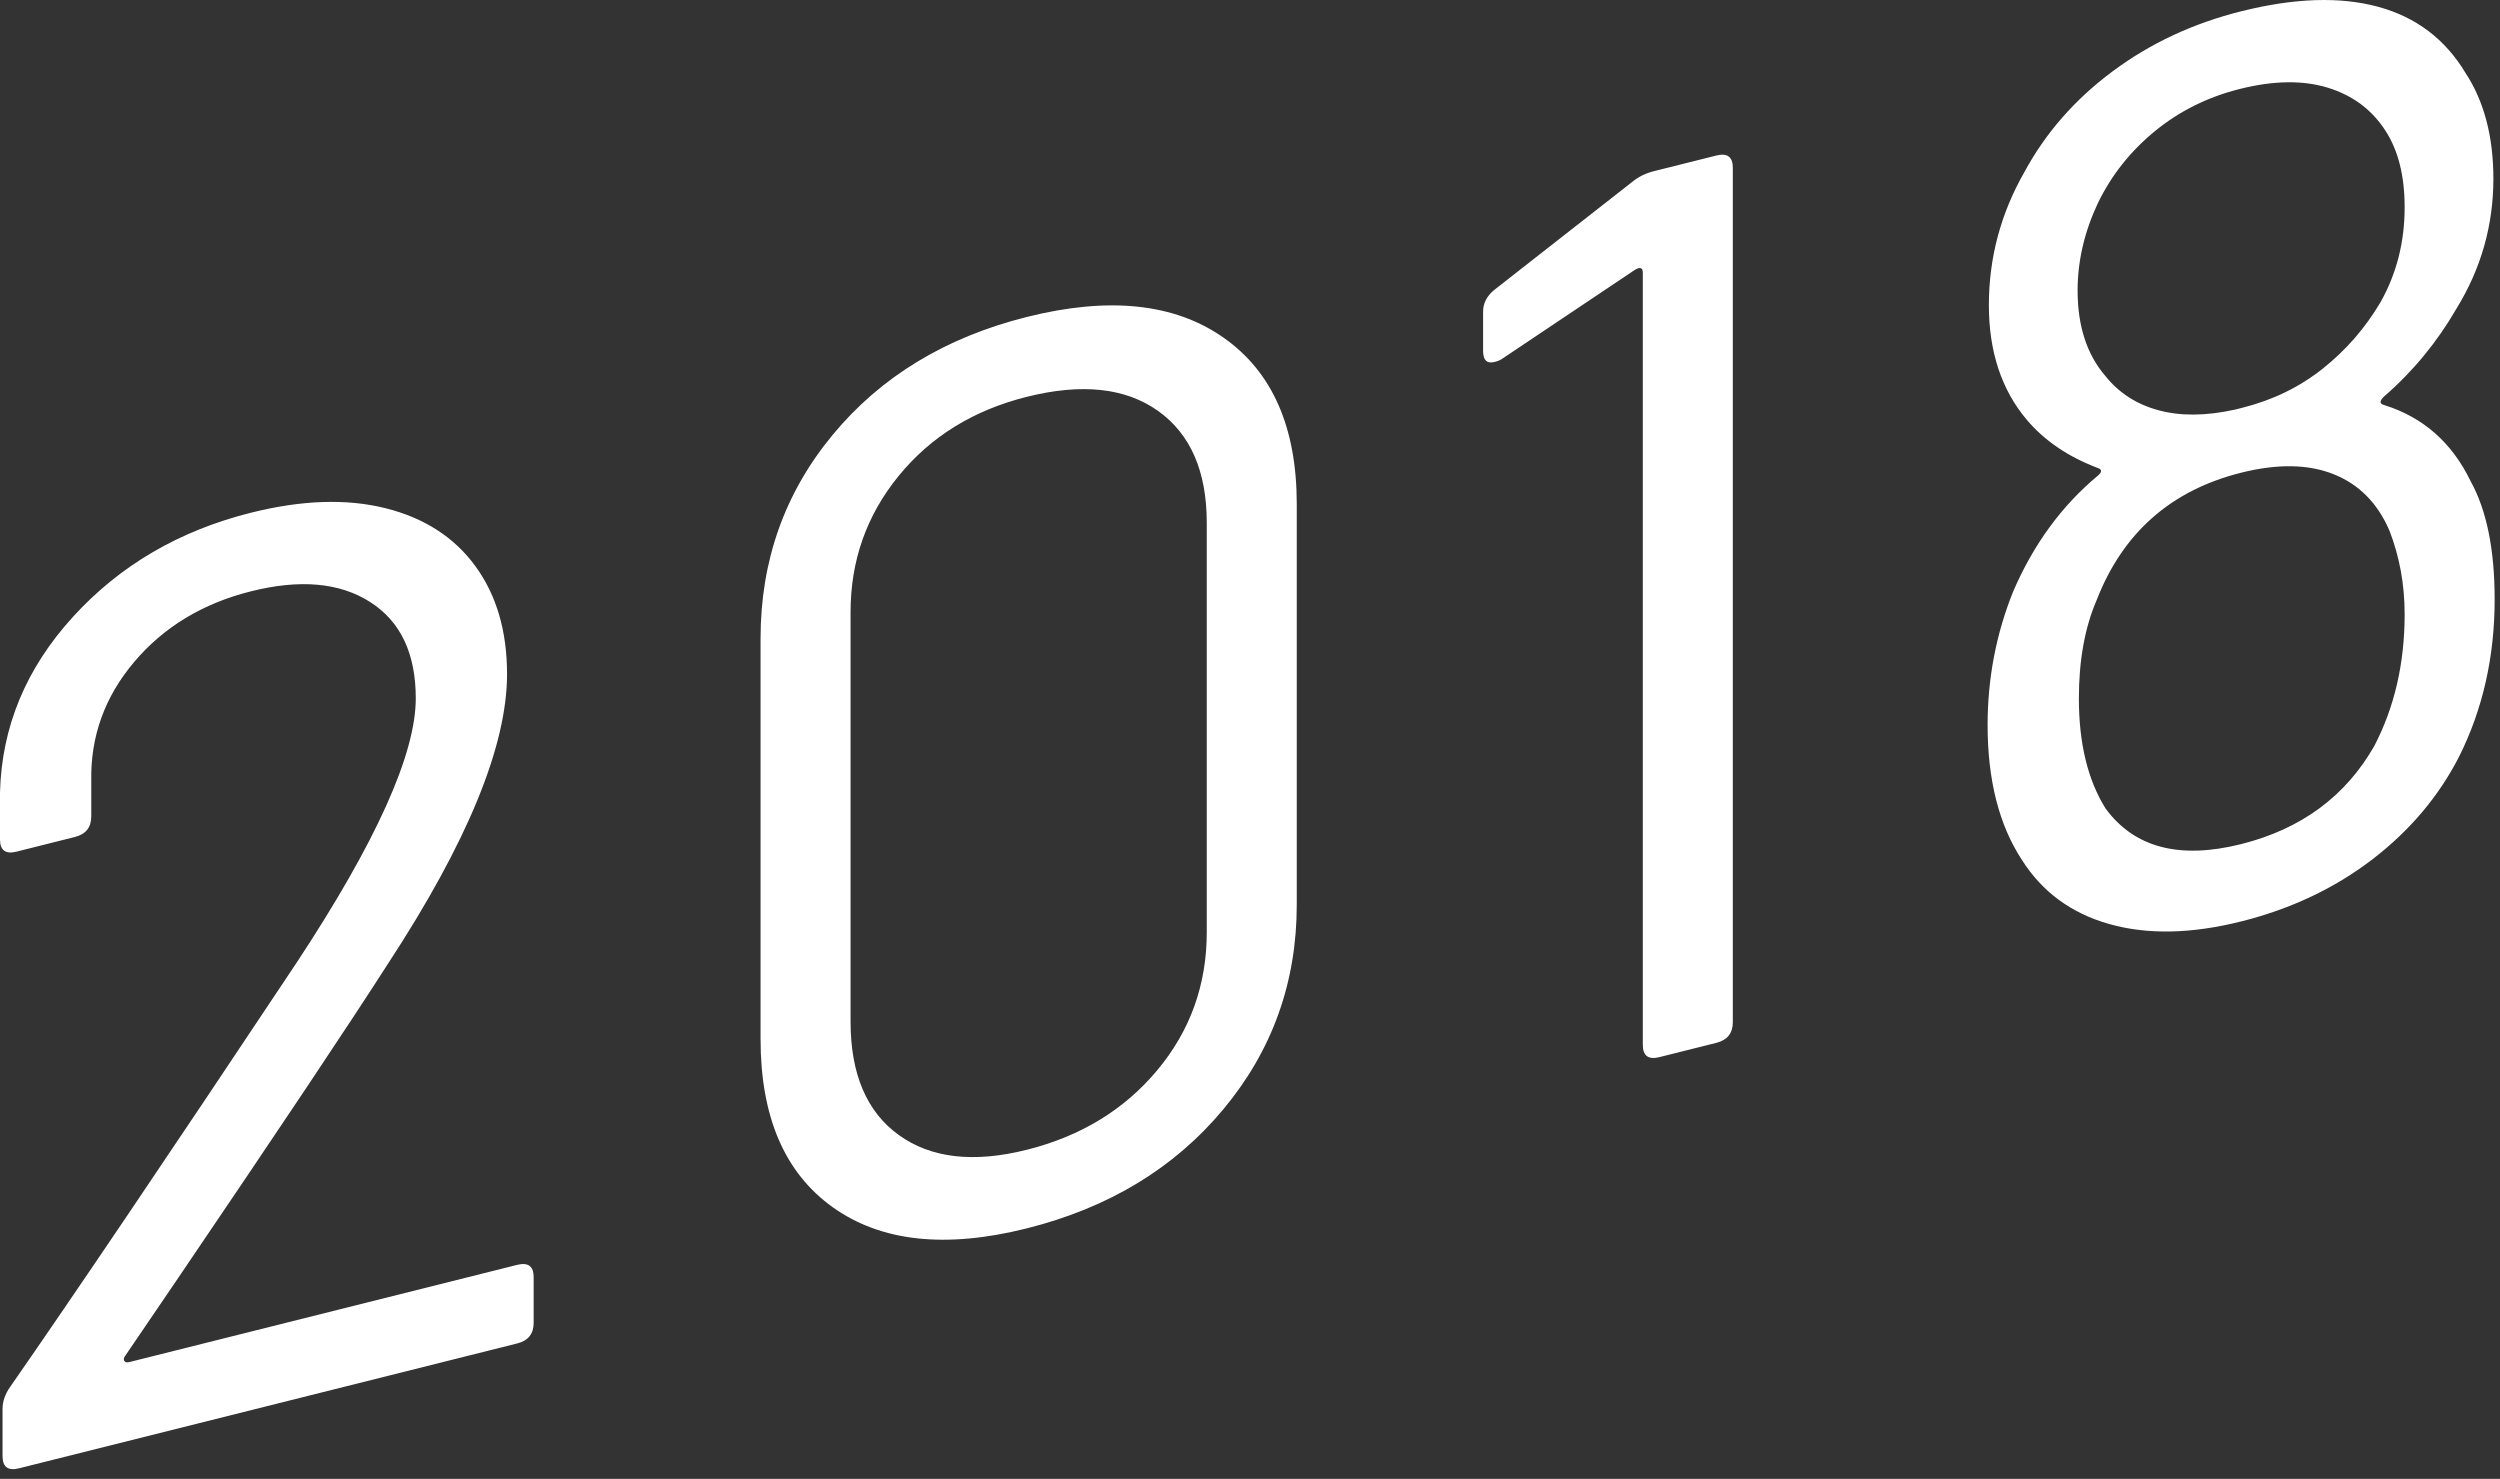 <?xml version="1.0" encoding="UTF-8"?>
<svg width="71px" height="42px" viewBox="0 0 71 42" version="1.1" xmlns="http://www.w3.org/2000/svg" xmlns:xlink="http://www.w3.org/1999/xlink">
    <rect x="0" y="0" width="71" height="42" fill="#333333" stroke="none"/>
    <!-- Generator: Sketch 49.3 (51167) - http://www.bohemiancoding.com/sketch -->
    <title>2018</title>
    <desc>Created with Sketch.</desc>
    <defs></defs>
    <g id="web" stroke="none" stroke-width="1" fill="none" fill-rule="evenodd">
        <g id="fedc_web_index" transform="translate(-743, -225)" fill="#FFFFFF">
            <g id="Group-4" transform="translate(520, 225)">
                <path d="M223.54,41.7 C223.228,41.779 223.072,41.662 223.072,41.35 L223.072,40.018 C223.072,39.802 223.144,39.592 223.288,39.388 C225.088,36.8 227.8,32.785 231.424,27.34 C233.68,23.919 234.808,21.416 234.808,19.832 C234.808,18.56 234.376,17.648 233.512,17.097 C232.648,16.545 231.52,16.444 230.128,16.793 C228.76,17.136 227.656,17.803 226.816,18.793 C225.976,19.784 225.568,20.912 225.592,22.178 L225.592,23.186 C225.592,23.498 225.436,23.693 225.124,23.771 L223.468,24.187 C223.156,24.265 223,24.148 223,23.836 L223,22.504 C223.048,20.644 223.738,18.983 225.07,17.521 C226.402,16.059 228.088,15.072 230.128,14.561 C231.568,14.2 232.84,14.157 233.944,14.432 C235.048,14.708 235.9,15.256 236.5,16.078 C237.1,16.899 237.4,17.922 237.4,19.146 C237.4,21.186 236.272,23.929 234.016,27.374 C232.936,29.061 230.944,32.044 228.04,36.324 L226.564,38.494 C226.516,38.554 226.504,38.605 226.528,38.647 C226.552,38.689 226.6,38.701 226.672,38.683 L237.688,35.922 C238,35.844 238.156,35.961 238.156,36.273 L238.156,37.569 C238.156,37.881 238,38.076 237.688,38.154 L223.54,41.7 Z M252.16,34.886 C249.856,35.464 248.02,35.264 246.652,34.287 C245.284,33.31 244.6,31.717 244.6,29.509 L244.6,18.133 C244.6,15.925 245.284,13.996 246.652,12.345 C248.02,10.694 249.856,9.58 252.16,9.002 C254.488,8.418 256.348,8.612 257.74,9.583 C259.132,10.554 259.828,12.132 259.828,14.316 L259.828,25.692 C259.828,27.9 259.132,29.838 257.74,31.507 C256.348,33.176 254.488,34.302 252.16,34.886 Z M252.16,32.654 C253.696,32.269 254.932,31.515 255.868,30.392 C256.804,29.27 257.272,27.965 257.272,26.477 L257.272,14.849 C257.272,13.385 256.81,12.324 255.886,11.668 C254.962,11.012 253.72,10.879 252.16,11.27 C250.648,11.649 249.436,12.397 248.524,13.513 C247.612,14.63 247.156,15.92 247.156,17.384 L247.156,29.012 C247.156,30.5 247.612,31.574 248.524,32.233 C249.436,32.893 250.648,33.033 252.16,32.654 Z M269.368,5.156 C269.536,5.018 269.74,4.919 269.98,4.859 L271.744,4.417 C272.056,4.338 272.212,4.455 272.212,4.767 L272.212,29.031 C272.212,29.343 272.056,29.538 271.744,29.617 L270.124,30.023 C269.812,30.101 269.656,29.984 269.656,29.672 L269.656,7.748 C269.656,7.676 269.638,7.633 269.602,7.618 C269.566,7.603 269.512,7.616 269.44,7.658 L265.66,10.19 C265.612,10.226 265.54,10.256 265.444,10.28 C265.228,10.334 265.12,10.229 265.12,9.965 L265.12,8.849 C265.12,8.609 265.228,8.402 265.444,8.228 L269.368,5.156 Z M293.164,13.663 C293.62,14.485 293.848,15.604 293.848,17.02 C293.848,18.652 293.512,20.14 292.84,21.484 C292.264,22.613 291.442,23.587 290.374,24.407 C289.306,25.226 288.064,25.814 286.648,26.169 C285.232,26.524 283.984,26.548 282.904,26.243 C281.824,25.938 280.996,25.329 280.42,24.418 C279.772,23.428 279.448,22.153 279.448,20.593 C279.448,19.273 279.688,18.013 280.168,16.813 C280.744,15.469 281.548,14.367 282.58,13.508 C282.7,13.406 282.7,13.334 282.58,13.292 C281.74,12.975 281.068,12.519 280.564,11.926 C279.844,11.074 279.484,9.988 279.484,8.668 C279.484,7.324 279.82,6.064 280.492,4.888 C281.092,3.777 281.926,2.824 282.994,2.029 C284.062,1.233 285.28,0.663 286.648,0.321 C288.16,-0.058 289.456,-0.101 290.536,0.192 C291.616,0.485 292.444,1.112 293.02,2.071 C293.548,2.875 293.812,3.877 293.812,5.077 C293.812,6.397 293.464,7.624 292.768,8.758 C292.216,9.713 291.532,10.544 290.716,11.253 C290.572,11.385 290.572,11.469 290.716,11.505 C291.82,11.852 292.636,12.571 293.164,13.663 Z M282.004,8.253 C282.004,9.261 282.268,10.071 282.796,10.682 C283.18,11.162 283.684,11.486 284.308,11.653 C284.932,11.821 285.652,11.814 286.468,11.634 L286.684,11.58 C287.548,11.363 288.31,10.992 288.97,10.466 C289.63,9.941 290.176,9.312 290.608,8.58 C291.064,7.77 291.292,6.872 291.292,5.888 C291.292,5 291.112,4.278 290.752,3.72 C290.368,3.12 289.822,2.711 289.114,2.492 C288.406,2.274 287.572,2.285 286.612,2.526 C285.7,2.754 284.896,3.154 284.2,3.724 C283.504,4.295 282.964,4.976 282.58,5.768 C282.196,6.585 282.004,7.413 282.004,8.253 Z M290.428,21.189 C291.004,20.085 291.292,18.836 291.292,17.444 C291.292,16.604 291.148,15.812 290.86,15.069 C290.524,14.289 289.996,13.755 289.276,13.468 C288.556,13.18 287.68,13.166 286.648,13.425 C284.656,13.924 283.288,15.131 282.544,17.045 C282.208,17.826 282.04,18.756 282.04,19.836 C282.04,21.108 282.292,22.148 282.796,22.958 C283.612,24.074 284.896,24.412 286.648,23.973 C288.352,23.545 289.612,22.618 290.428,21.189 Z" id="2018"></path>
            </g>
        </g>
    </g>
</svg>